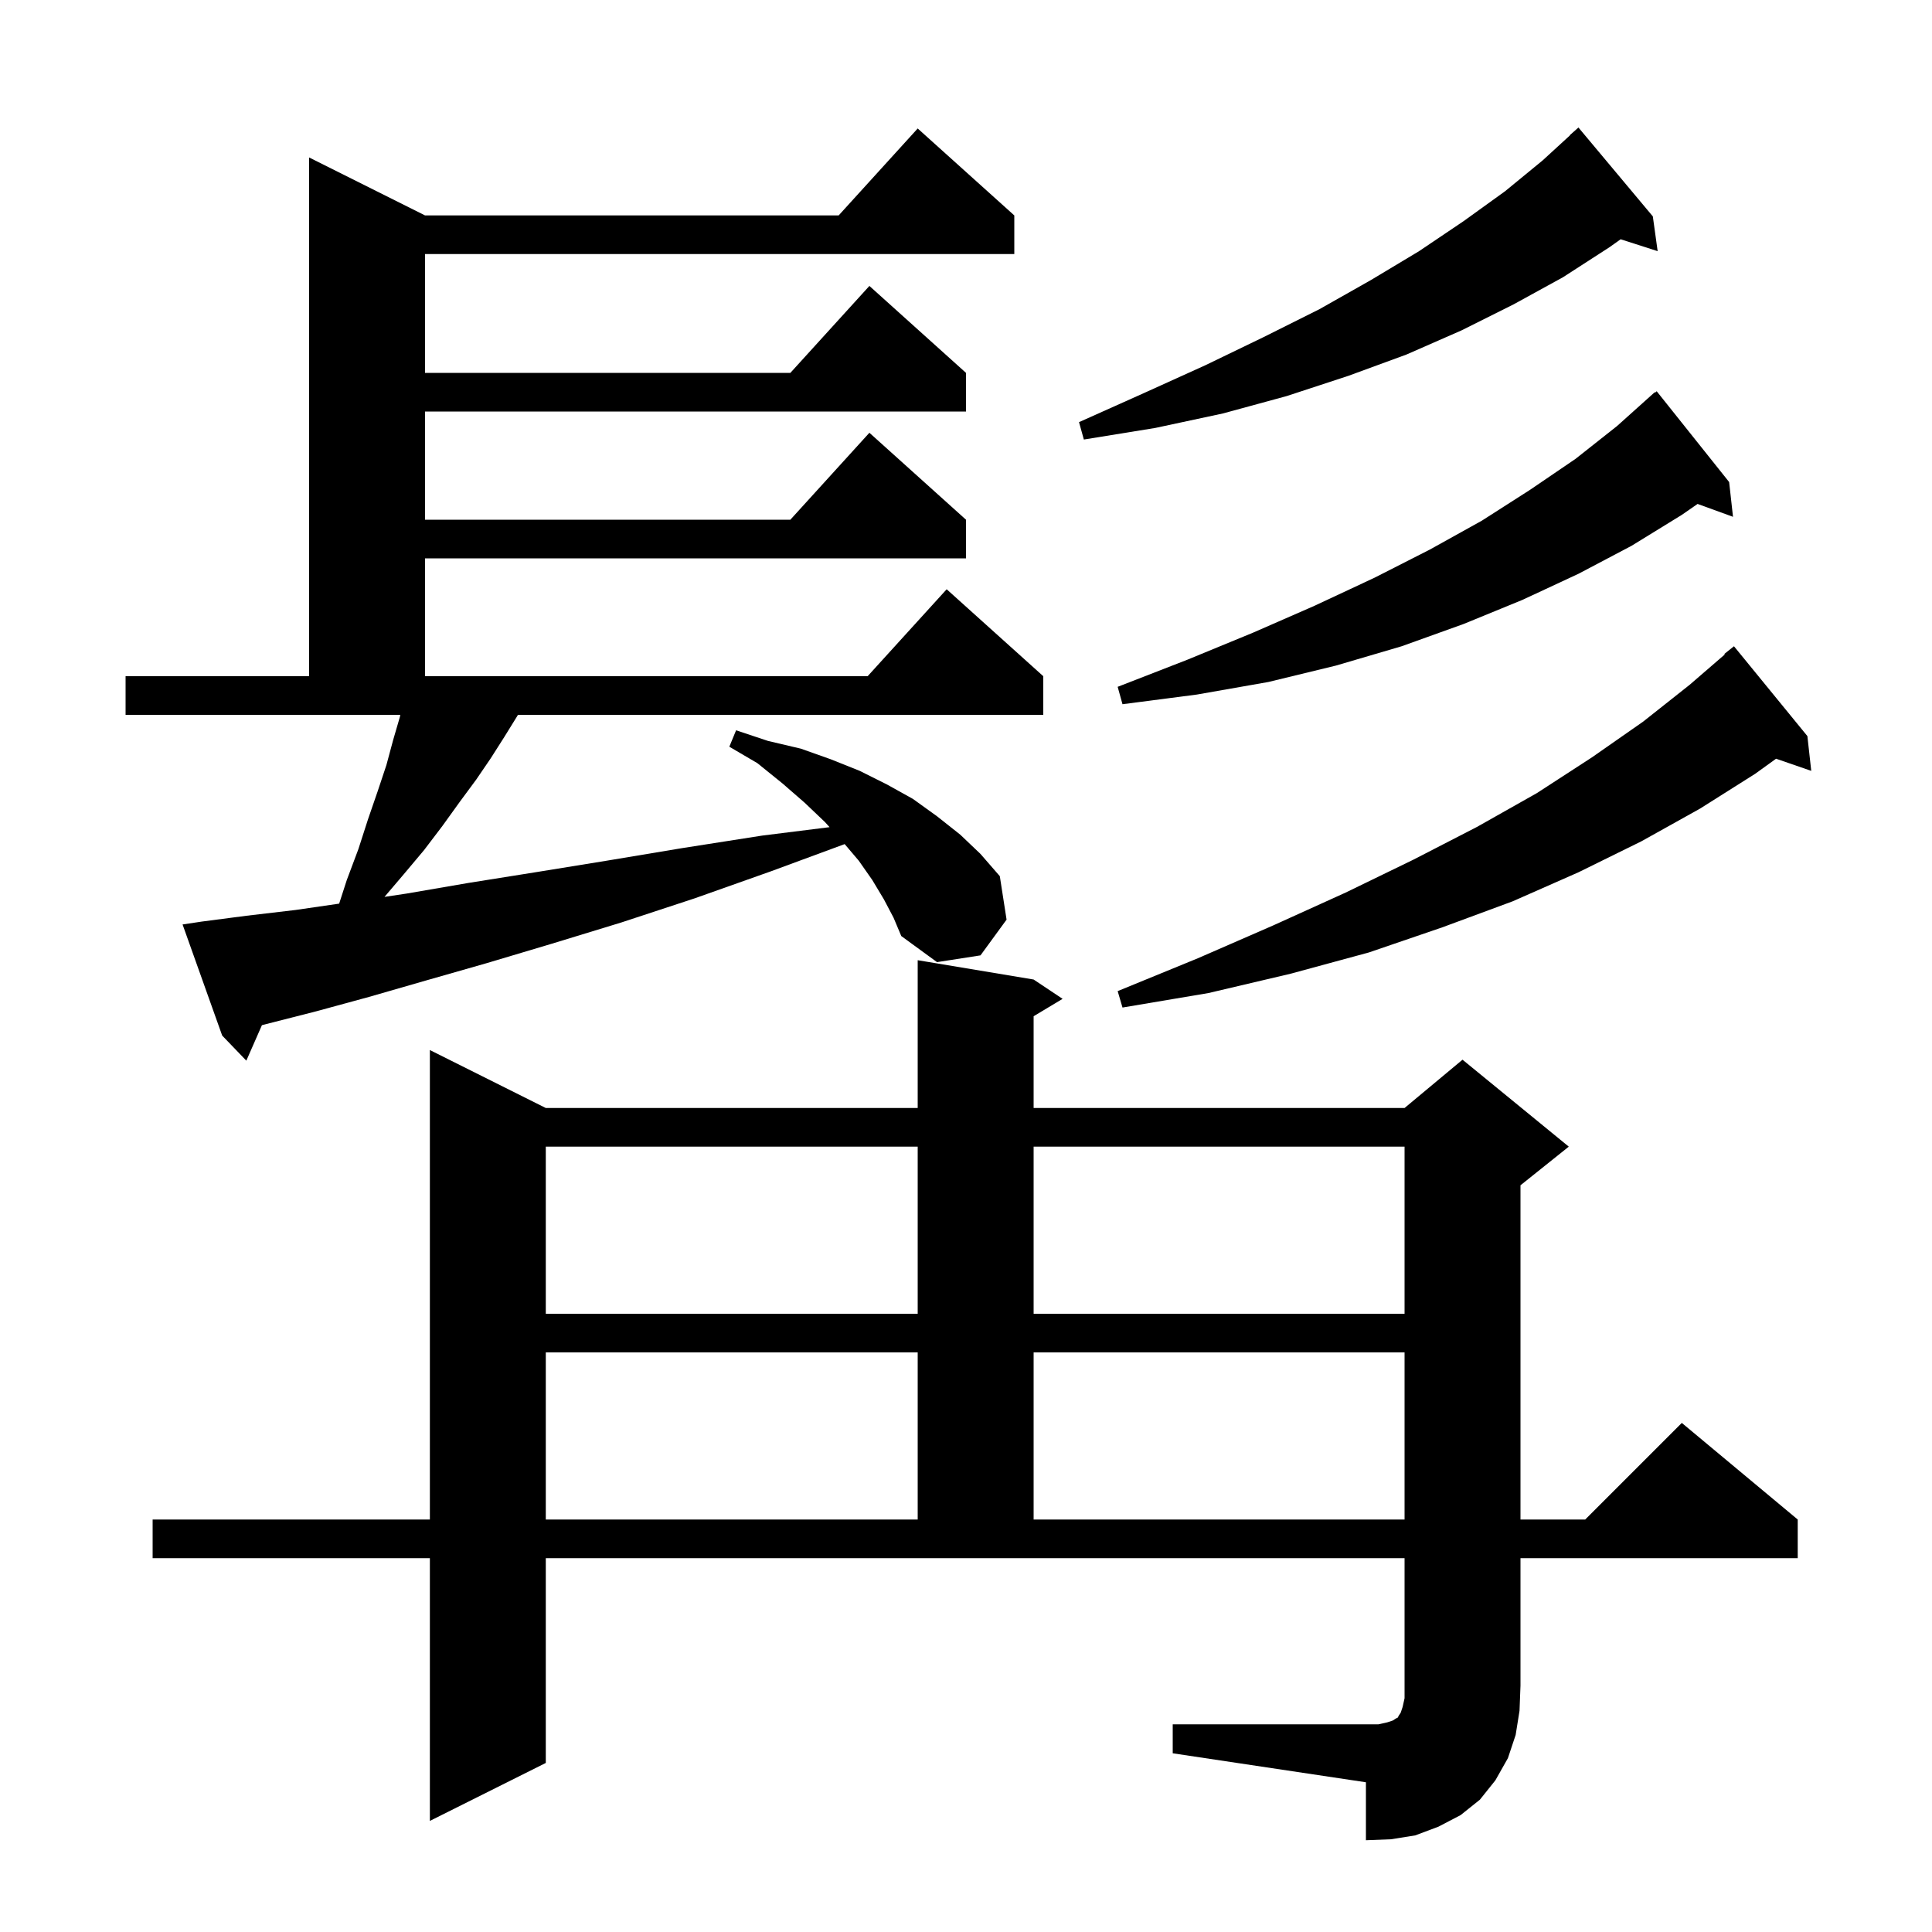 <svg xmlns="http://www.w3.org/2000/svg" xmlns:xlink="http://www.w3.org/1999/xlink" version="1.1" baseProfile="full" viewBox="0 0 200 200" width="200" height="200">
<g fill="black">
<path d="M 121.4 178.5 L 142.7 178.5 L 143.6 178.3 L 144.2 178.1 L 144.5 177.9 L 144.7 177.8 L 144.8 177.6 L 145.0 177.3 L 145.2 176.7 L 145.4 175.8 L 145.4 161.3 L 56.5 161.3 L 56.5 182.5 L 44.5 188.5 L 44.5 161.3 L 15.8 161.3 L 15.8 157.3 L 44.5 157.3 L 44.5 108.7 L 56.5 114.7 L 95.0 114.7 L 95.0 99.4 L 107.0 101.4 L 110.0 103.4 L 107.0 105.2 L 107.0 114.7 L 145.4 114.7 L 151.4 109.7 L 162.4 118.7 L 157.4 122.7 L 157.4 157.3 L 164.1 157.3 L 174.1 147.3 L 186.1 157.3 L 186.1 161.3 L 157.4 161.3 L 157.4 174.5 L 157.3 177.1 L 156.9 179.6 L 156.1 182.0 L 154.8 184.3 L 153.2 186.3 L 151.2 187.9 L 148.9 189.1 L 146.5 190.0 L 144.0 190.4 L 141.4 190.5 L 141.4 184.5 L 121.4 181.5 Z M 56.5 140.0 L 56.5 157.3 L 95.0 157.3 L 95.0 140.0 Z M 107.0 140.0 L 107.0 157.3 L 145.4 157.3 L 145.4 140.0 Z M 56.5 118.7 L 56.5 136.0 L 95.0 136.0 L 95.0 118.7 Z M 107.0 118.7 L 107.0 136.0 L 145.4 136.0 L 145.4 118.7 Z M 91.5 93.1 L 90.3 91.1 L 88.9 89.1 L 87.439 87.381 L 79.8 90.2 L 71.9 93.0 L 64.3 95.5 L 57.1 97.7 L 50.4 99.7 L 44.1 101.5 L 38.2 103.2 L 32.7 104.7 L 27.6 106.0 L 27.114 106.127 L 25.5 109.8 L 23.0 107.2 L 18.9 95.7 L 20.9 95.4 L 25.5 94.8 L 30.6 94.2 L 35.109 93.544 L 35.9 91.1 L 37.1 87.9 L 38.1 84.8 L 39.1 81.9 L 40.0 79.2 L 40.7 76.6 L 41.4 74.2 L 41.436 74.0 L 13.0 74.0 L 13.0 70.0 L 32.0 70.0 L 32.0 16.3 L 44.0 22.3 L 86.818 22.3 L 95.0 13.3 L 105.0 22.3 L 105.0 26.3 L 44.0 26.3 L 44.0 38.6 L 81.818 38.6 L 90.0 29.6 L 100.0 38.6 L 100.0 42.6 L 44.0 42.6 L 44.0 53.8 L 81.818 53.8 L 90.0 44.8 L 100.0 53.8 L 100.0 57.8 L 44.0 57.8 L 44.0 70.0 L 89.818 70.0 L 98.0 61.0 L 108.0 70.0 L 108.0 74.0 L 53.618 74.0 L 53.5 74.2 L 52.2 76.3 L 50.8 78.5 L 49.3 80.7 L 47.6 83.0 L 45.8 85.5 L 43.9 88.0 L 41.8 90.5 L 39.803 92.845 L 42.1 92.5 L 48.5 91.4 L 55.4 90.3 L 62.8 89.1 L 70.6 87.8 L 78.9 86.5 L 85.875 85.628 L 85.4 85.1 L 83.3 83.1 L 81.0 81.1 L 78.4 79.0 L 75.5 77.3 L 76.2 75.6 L 79.5 76.7 L 82.9 77.5 L 86.0 78.6 L 89.0 79.8 L 91.8 81.2 L 94.5 82.7 L 97.0 84.5 L 99.4 86.4 L 101.5 88.4 L 103.5 90.7 L 104.2 95.2 L 101.5 98.9 L 97.0 99.6 L 93.3 96.9 L 92.5 95.0 Z M 187.1 76.2 L 187.5 79.8 L 183.858 78.542 L 181.7 80.1 L 176.0 83.7 L 169.9 87.1 L 163.4 90.3 L 156.6 93.3 L 149.3 96.0 L 141.7 98.6 L 133.6 100.8 L 125.1 102.8 L 116.2 104.3 L 115.7 102.6 L 124.0 99.2 L 131.8 95.8 L 139.3 92.4 L 146.3 89.0 L 152.9 85.6 L 159.1 82.1 L 164.8 78.4 L 170.1 74.7 L 174.9 70.9 L 178.549 67.749 L 178.5 67.7 L 179.5 66.9 Z M 179.0 49.9 L 179.4 53.5 L 175.733 52.167 L 174.1 53.3 L 168.9 56.5 L 163.4 59.4 L 157.6 62.1 L 151.5 64.6 L 145.1 66.9 L 138.3 68.9 L 131.3 70.6 L 123.9 71.9 L 116.2 72.9 L 115.7 71.1 L 122.9 68.3 L 129.7 65.5 L 136.1 62.7 L 142.3 59.8 L 148.0 56.9 L 153.4 53.9 L 158.4 50.7 L 163.1 47.5 L 167.4 44.1 L 171.3 40.6 L 171.337 40.645 L 171.5 40.5 Z M 171.1 22.4 L 171.6 26.0 L 167.769 24.769 L 166.6 25.6 L 161.8 28.7 L 156.7 31.5 L 151.3 34.2 L 145.6 36.7 L 139.6 38.9 L 133.2 41.0 L 126.6 42.8 L 119.6 44.3 L 112.2 45.5 L 111.7 43.7 L 118.4 40.7 L 124.8 37.8 L 130.8 34.9 L 136.6 32.0 L 141.9 29.0 L 146.9 26.0 L 151.5 22.9 L 155.8 19.8 L 159.7 16.6 L 162.518 14.017 L 162.5 14.0 L 163.4 13.2 Z " />
</g>
</svg>
